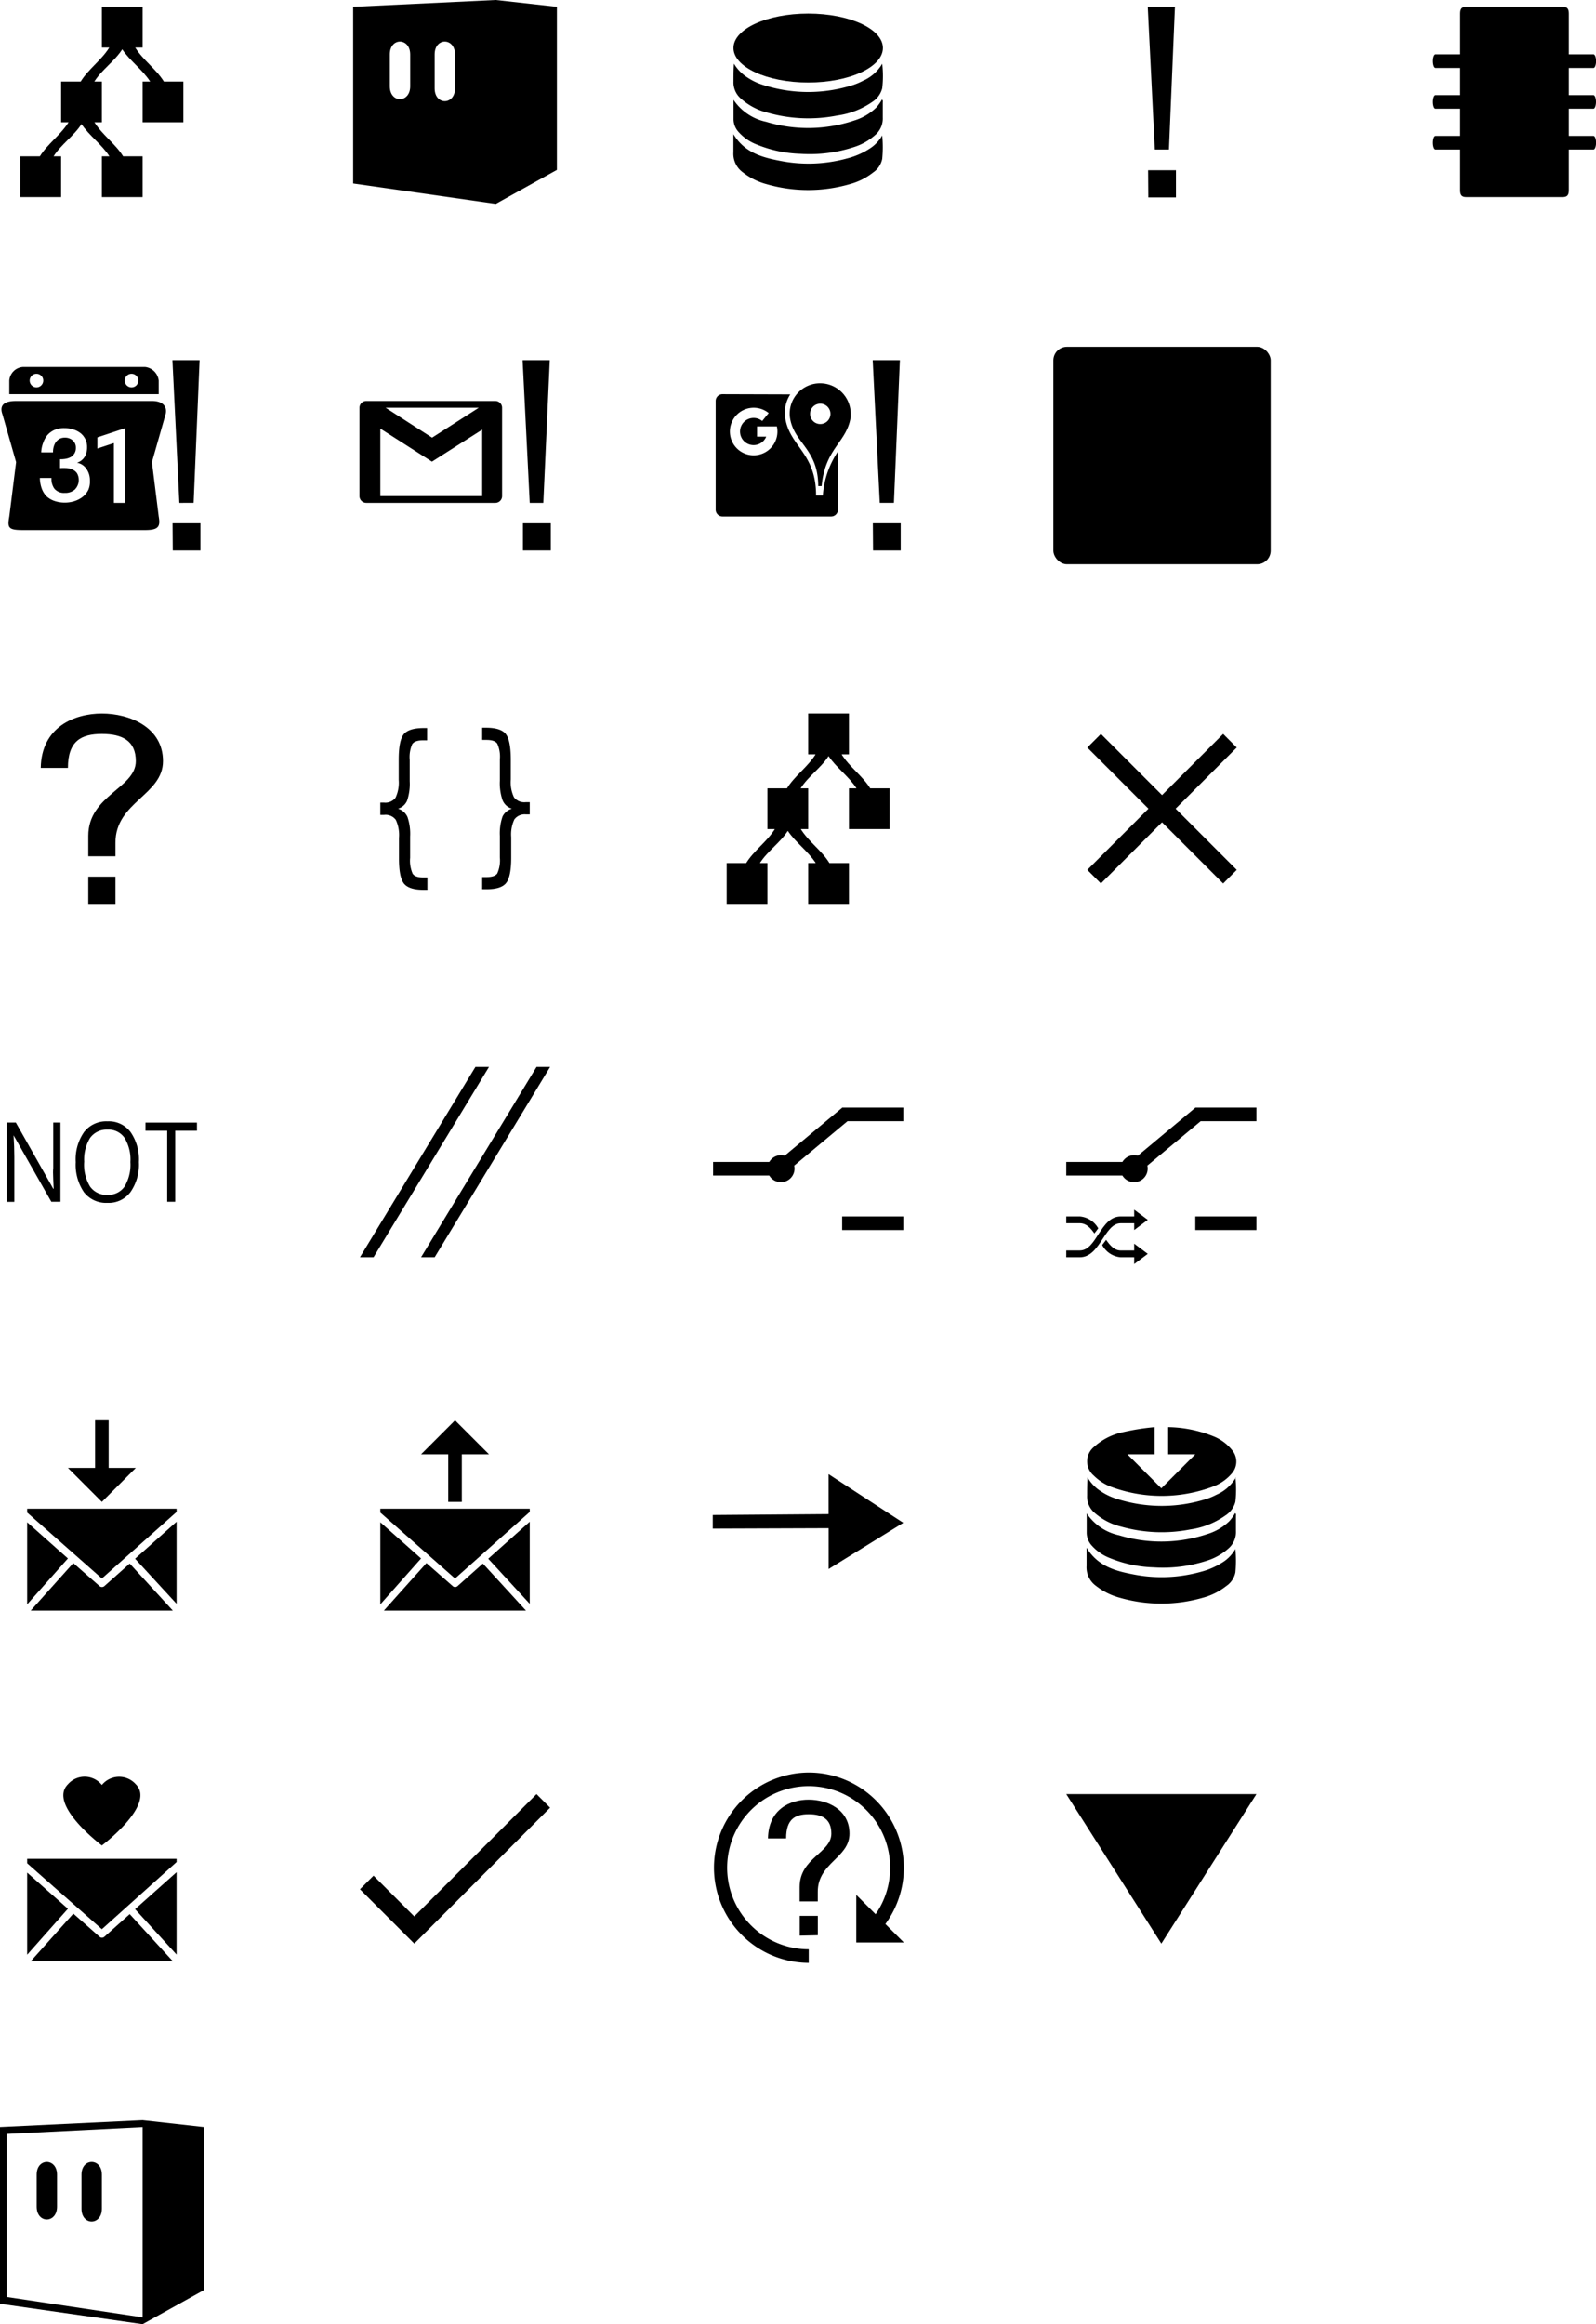 <svg id="Calque_1" data-name="Calque 1" xmlns="http://www.w3.org/2000/svg" viewBox="0 0 235 342"><title>chip</title><g id="layer1"><path id="rect3373" d="M16,2V8h1.09c-1.14,1.85-3.09,3.17-4.21,5H10v6h1.09C9.94,20.85,8,22.17,6.87,24H4v6h6V24H8.89c1.1-1.75,3-3,4.11-4.74,1.15,1.72,3,3,4.11,4.74H16v6h6V24H19.13c-1.12-1.83-3.07-3.15-4.22-5H16V13H14.89c1.1-1.75,3-3,4.11-4.74,1.15,1.72,3,3,4.11,4.74H22v6h6V13H25.13C24,11.17,22.06,9.85,20.91,8H22V2Z" transform="translate(-1 -1)"/></g><g id="layer1-2" data-name="layer1"><path id="path3363" d="M131,8.06c0,2.81-4.92,5.08-11,5.08s-11-2.28-11-5.08S113.92,3,120,3,131,5.25,131,8.06Z" transform="translate(-1 -1)"/><g id="g3480"><g id="Layer_2" data-name="Layer 2"><path id="path3464" d="M109,15.68a7.68,7.68,0,0,0,4.79,3.24,21.39,21.39,0,0,0,13-.19A8,8,0,0,0,130,16.85a6.54,6.54,0,0,0,.86-1.2c.18.14.12.31.12.46,0,.73,0,1.47,0,2.2a3.17,3.17,0,0,1-1.11,2.55,8.52,8.52,0,0,1-3.1,1.77,20.82,20.82,0,0,1-7.89,1,18.44,18.44,0,0,1-6.44-1.36,6.89,6.89,0,0,1-2.76-1.93,2.79,2.79,0,0,1-.67-1.81c0-1,0-1.92,0-2.89" transform="translate(-1 -1)"/><path id="path3466" d="M130.9,20.94a18.31,18.31,0,0,1,0,3.44,3.17,3.17,0,0,1-1.34,2,9.55,9.55,0,0,1-3.47,1.73,22.09,22.09,0,0,1-12.19,0,9.72,9.72,0,0,1-3.48-1.72,3.38,3.38,0,0,1-1.43-3c0-.83,0-1.66,0-2.65,1.68,2.77,4.31,3.44,7,3.95a21.46,21.46,0,0,0,9.78-.39,11.06,11.06,0,0,0,3.49-1.57,5.56,5.56,0,0,0,1.66-1.84" transform="translate(-1 -1)"/><path id="path3468" d="M130.9,10.39a15.74,15.74,0,0,1,0,3.59,3.36,3.36,0,0,1-1.44,2A11.8,11.8,0,0,1,124.28,18a22,22,0,0,1-10.23-.41,9.2,9.2,0,0,1-4-2.12A3.15,3.15,0,0,1,109,13c0-.87,0-1.74.07-2.63A6.21,6.21,0,0,0,110.49,12a9,9,0,0,0,2.85,1.49,21.7,21.7,0,0,0,13.32,0,9.6,9.6,0,0,0,1.38-.59,6.11,6.11,0,0,0,2.86-2.52" transform="translate(-1 -1)"/></g></g></g><g id="layer1-3" data-name="layer1"><g id="layer3"><g id="g3566"><g id="Layer_2-2" data-name="Layer 2"><path id="polygon3556" d="M170,2l4,0-.88,21h-2.08Z" transform="translate(-1 -1)"/><path id="rect3558" d="M170.05,26.05l4.1,0v4h-4.07Z" transform="translate(-1 -1)"/></g></g></g></g><g id="layer1-4" data-name="layer1"><path id="path4957" d="M3.37,60c-2,0-2.44.8-2,2l2,7-1,8c-.31,1.68-.12,2,2,2h18c2,0,2.26-.54,2-2l-1-8,2-7c.26-.89-.1-2-2-2Zm7.18,4a4,4,0,0,1,1.2.18,3.42,3.42,0,0,1,1.07.53,2.56,2.56,0,0,1,1,2.12,2.69,2.69,0,0,1-.36,1.4,2.07,2.07,0,0,1-1.12.86v0a2.13,2.13,0,0,1,1.39.91,2.9,2.9,0,0,1,.51,1.74A3,3,0,0,1,14,73.1a3.17,3.17,0,0,1-.81,1,3.83,3.83,0,0,1-1.19.63,4.44,4.44,0,0,1-1.42.23A4.59,4.59,0,0,1,9,74.71,3.23,3.23,0,0,1,7.82,74a3.29,3.29,0,0,1-.69-1.16,4.78,4.78,0,0,1-.26-1.51H8.58A2.46,2.46,0,0,0,9,72.9a1.83,1.83,0,0,0,1.52.63A2.12,2.12,0,0,0,12,73.05a2,2,0,0,0,.35-2.39,1.5,1.5,0,0,0-.63-.54,2.44,2.44,0,0,0-.88-.24,8,8,0,0,0-1,0V68.57a3.93,3.93,0,0,0,.84-.06,2.45,2.45,0,0,0,.75-.26,1.47,1.47,0,0,0,.53-.53,1.5,1.5,0,0,0,.21-.82,1.38,1.38,0,0,0-.46-1.09,1.67,1.67,0,0,0-1.17-.41,1.6,1.6,0,0,0-.78.18,1.64,1.64,0,0,0-.55.5,2.2,2.2,0,0,0-.31.7,2.56,2.56,0,0,0-.09.79H7.07a4.32,4.32,0,0,1,.29-1.42A3.65,3.65,0,0,1,8,65a3.18,3.18,0,0,1,1.08-.76A3.57,3.57,0,0,1,10.55,64Zm8.89,0,0,11H17.77v-8.8l-2.43.8,0-1.64Z" transform="translate(-1 -1)"/><g id="layer3-2" data-name="layer3"><g id="g3566-2" data-name="g3566"><g id="Layer_2-3" data-name="Layer 2"><path id="polygon3556-2" data-name="polygon3556" d="M26.39,54l4,0-.88,21H27.41Z" transform="translate(-1 -1)"/><path id="rect3558-2" data-name="rect3558" d="M26.41,78l4.1,0v4H26.44Z" transform="translate(-1 -1)"/></g></g></g><path id="path4959" d="M4.37,55a2.16,2.16,0,0,0-2,2v2h22V57a2.28,2.28,0,0,0-2-2Zm2,1a1,1,0,1,1-1,1A1,1,0,0,1,6.37,56Zm14,0a1,1,0,1,1-1,1A1,1,0,0,1,20.37,56Z" transform="translate(-1 -1)"/></g><g id="layer1-5" data-name="layer1"><path id="rect5094" d="M54.93,60a1,1,0,0,0-1,1V74a1,1,0,0,0,1,1h19a1,1,0,0,0,1-1V61a1,1,0,0,0-1-1Zm2.85,1H71.49l-6.87,4.4v0ZM57,64.07l7.6,4.86v0L72,64.22V74H57Z" transform="translate(-1 -1)"/><g id="layer3-3" data-name="layer3"><g id="g3566-3" data-name="g3566"><g id="Layer_2-4" data-name="Layer 2"><path id="polygon3556-3" data-name="polygon3556" d="M77.95,54l4,0L81,75H79Z" transform="translate(-1 -1)"/><path id="rect3558-3" data-name="rect3558" d="M78,78l4.1,0v4H78Z" transform="translate(-1 -1)"/></g></g></g></g><path id="path5290" d="M121.78,57.4a4.46,4.46,0,0,0-4.47,5c.53,3.83,4.16,4.57,4.17,10.13h.5c.52-5.63,3.68-6.38,4.28-10.15q0-.22,0-.45A4.5,4.5,0,0,0,121.78,57.4Zm0,3a1.5,1.5,0,1,1-1.5,1.5A1.5,1.5,0,0,1,121.78,60.4Z" transform="translate(-1 -1)"/><path id="rect5282" d="M107.38,59a1,1,0,0,0-1,1V76a1,1,0,0,0,1,1h16a1,1,0,0,0,1-1V67.44a13.2,13.2,0,0,0-2.22,6.46h-1c0-6.36-4-7.21-4.57-11.59a5,5,0,0,1,.77-3.28Zm4.52,2a3.5,3.5,0,0,1,2.28.78l-.95,1.17a2,2,0,1,0,.59,2.3h-1.35v-1.5h2.92A3.5,3.5,0,1,1,111.9,61Z" transform="translate(-1 -1)"/><g id="layer3-4" data-name="layer3"><g id="g3566-4" data-name="g3566"><g id="Layer_2-5" data-name="Layer 2"><path id="polygon3556-4" data-name="polygon3556" d="M129.5,54l4,0-.88,21h-2.08Z" transform="translate(-1 -1)"/><path id="rect3558-4" data-name="rect3558" d="M129.52,78l4.1,0v4h-4.07Z" transform="translate(-1 -1)"/></g></g></g><rect x="155.1" y="51.03" width="32" height="32" rx="2" ry="2"/><g id="layer1-6" data-name="layer1"><g id="layer3-5" data-name="layer3"><path id="path3788" d="M21,113c0-3-2-4-5-4s-5,1-5,5H7c.1-6,4.92-8,9-8s9,2,9,7-7,6-7,12v2H14v-3C14,118,21,117,21,113Z" transform="translate(-1 -1)"/><path id="path3790" d="M14,130h4v4L14,134Z" transform="translate(-1 -1)"/></g></g><g id="layer1-7" data-name="layer1"><g id="text3411"><path id="path3425" d="M63.93,130.12v1.82h-.54q-2.17,0-2.91-.93t-.73-3.73v-3a5.25,5.25,0,0,0-.47-2.64,1.87,1.87,0,0,0-1.71-.73H57v-1.81h.53a1.87,1.87,0,0,0,1.71-.72,5.18,5.18,0,0,0,.47-2.61v-3q0-2.79.73-3.71t2.91-.93h.54v1.81h-.59q-1.23,0-1.6.56a4.75,4.75,0,0,0-.37,2.34v3.13a7.57,7.57,0,0,1-.4,2.88A2.13,2.13,0,0,1,59.61,120,2.22,2.22,0,0,1,61,121.22a7.67,7.67,0,0,1,.39,2.87v3.13a4.75,4.75,0,0,0,.37,2.34q.37.56,1.6.56Z" transform="translate(-1 -1)"/><path id="path3427" d="M72,130.06h.62q1.23,0,1.6-.54a4.68,4.68,0,0,0,.38-2.34V124a7.57,7.57,0,0,1,.4-2.86A2.23,2.23,0,0,1,76.37,120,2.14,2.14,0,0,1,75,118.75a7.62,7.62,0,0,1-.4-2.87v-3.12a4.65,4.65,0,0,0-.38-2.33q-.37-.55-1.6-.55H72v-1.8h.55q2.19,0,2.92.93t.74,3.7v3a5.11,5.11,0,0,0,.47,2.61,1.91,1.91,0,0,0,1.72.72H79v1.8h-.54a1.9,1.9,0,0,0-1.72.73,5.18,5.18,0,0,0-.47,2.63v3q0,2.78-.74,3.72t-2.92.93H72Z" transform="translate(-1 -1)"/></g></g><g id="layer1-8" data-name="layer1"><path id="rect3373-2" data-name="rect3373" d="M120,106v6h1.09c-1.14,1.85-3.09,3.17-4.21,5H114v6h1.09c-1.15,1.85-3.1,3.17-4.22,5H108v6h6v-6h-1.11c1.1-1.75,3-3,4.11-4.74,1.15,1.72,3,3,4.11,4.74H120v6h6v-6h-2.87c-1.12-1.83-3.07-3.15-4.22-5H120v-6h-1.11c1.1-1.75,3-3,4.11-4.74,1.15,1.72,3,3,4.11,4.74H126v6h6v-6h-2.87c-1.13-1.83-3.07-3.15-4.21-5H126v-6Z" transform="translate(-1 -1)"/></g><g id="layer1-9" data-name="layer1"><g id="g3646"><path id="path3650" d="M161.1,111l9,9-9,9,2,2,9-9,9,9,2-2-9-9,9-9-2-2-9,9-9-9Z" transform="translate(-1 -1)"/></g></g><g id="layer1-10" data-name="layer1"><g id="g3481"><g id="Layer_2-6" data-name="Layer 2"><g id="text3473"><path id="path3528" d="M9.9,177.84H8.56L3,168.06H3q.11,1.72.11,3.16v6.63H2V166.18H3.33l5.51,9.74h.06q0-.22-.06-1.38t0-1.67v-6.69H9.9Z" transform="translate(-1 -1)"/><path id="path3530" d="M21.45,172a7.06,7.06,0,0,1-1.23,4.4,4,4,0,0,1-3.41,1.6,4.11,4.11,0,0,1-3.45-1.57A7.18,7.18,0,0,1,12.15,172a7,7,0,0,1,1.22-4.41A4.12,4.12,0,0,1,16.83,166a4,4,0,0,1,3.4,1.59A7.07,7.07,0,0,1,21.45,172Zm-8.06,0a6.19,6.19,0,0,0,.87,3.6,2.94,2.94,0,0,0,2.54,1.22,2.9,2.9,0,0,0,2.54-1.22,6.24,6.24,0,0,0,.86-3.6,6.15,6.15,0,0,0-.86-3.56,2.88,2.88,0,0,0-2.52-1.22,3,3,0,0,0-2.56,1.23A6.08,6.08,0,0,0,13.4,172Z" transform="translate(-1 -1)"/><path id="path3532" d="M26.8,177.84H25.62V167.39h-3.2v-1.2H30v1.2H26.8Z" transform="translate(-1 -1)"/></g></g></g></g><g id="layer1-11" data-name="layer1"><g id="g3487"><path id="rect3498" d="M54,186l17-28h2L56,186Z" transform="translate(-1 -1)"/><path id="path3523" d="M63,186l17-28h2L65,186Z" transform="translate(-1 -1)"/></g></g><g id="layer1-12" data-name="layer1"><g id="g3487-2" data-name="g3487"><path id="path3473" d="M125,164v0l-8.46,7.06a2,2,0,0,0-2.27.92H106v2h8.27a2,2,0,0,0,3.67-1.46l7.85-6.54H134v-2h-9Zm0,16v2h9v-2Z" transform="translate(-1 -1)"/></g></g><g id="layer1-13" data-name="layer1"><g id="g3487-3" data-name="g3487"><path id="path3479" d="M168,179v1h-2c-3,0-3.5,5-6,5h-2v1h2c3,0,3.61-5,6-5h2v1l2-1.5Z" transform="translate(-1 -1)"/><path id="path3556" d="M158,180v1h2c.91,0,1.55.66,2.14,1.5l.57-.75A3.44,3.44,0,0,0,160,180Zm5.87,3.44-.58.76A3.41,3.41,0,0,0,166,186h2v1l2-1.5-2-1.5v1h-2C165.11,185,164.47,184.3,163.87,183.44Z" transform="translate(-1 -1)"/><g id="layer1-2-2" data-name="layer1-2"><g id="g3487-6"><path id="path3473-2" data-name="path3473" d="M177,164v0l-8.46,7.06a2,2,0,0,0-2.27.92H158v2h8.27a2,2,0,0,0,3.67-1.46l7.85-6.54H186v-2h-9Zm0,16v2h9v-2Z" transform="translate(-1 -1)"/></g></g></g></g><g id="layer1-14" data-name="layer1"><g id="g3439"><g id="Layer_1" data-name="Layer 1"><path id="path3426" d="M5,225v12.08l6-6.76L5,225Zm11.36,9.4a.54.54,0,0,1-.34.13.52.52,0,0,1-.34-.12L11.79,231l-6.27,7H26.45l-6.35-6.93-3.74,3.33ZM27,237V224.92l-6.11,5.44ZM5,223v.57l11,9.7,11-9.79V223H5Z" transform="translate(-1 -1)"/></g><g id="Layer_2-7" data-name="Layer 2"><g id="g3429"><path id="path3431" d="M16,222l5-5H17v-7H15v7H11Z" transform="translate(-1 -1)"/></g></g></g></g><g id="layer1-15" data-name="layer1"><g id="g3439-2" data-name="g3439"><g id="Layer_1-2" data-name="Layer 1"><path id="path3426-2" data-name="path3426" d="M57,225v12.08l6-6.76L57,225Zm11.36,9.4a.54.54,0,0,1-.34.13.52.52,0,0,1-.34-.12L63.79,231l-6.27,7H78.45l-6.35-6.93-3.74,3.33ZM79,237V224.92l-6.11,5.44ZM57,223v.57l11,9.7,11-9.79V223H57Z" transform="translate(-1 -1)"/></g><g id="Layer_2-8" data-name="Layer 2"><g id="g3429-2" data-name="g3429"><path id="path3431-2" data-name="path3431" d="M68,210l-5,5h4v7h2v-7h4Z" transform="translate(-1 -1)"/></g></g></g></g><g id="layer1-16" data-name="layer1"><g id="g3469"><g id="layer2"><g id="g3665"><path id="rect3655" d="M123,217.92l0,5.88-17.05.13v2l17.06-.06,0,6L134,225.08Z" transform="translate(-1 -1)"/></g></g></g></g><g id="layer1-17" data-name="layer1"><g id="g3480-2" data-name="g3480"><g id="Layer_2-9" data-name="Layer 2"><path id="path3462" d="M166,211.82a9.09,9.09,0,0,0-3.95,2.12,2.74,2.74,0,0,0,0,4.19,7.39,7.39,0,0,0,2.52,1.64,21.44,21.44,0,0,0,15.15-.07,6.69,6.69,0,0,0,2.66-1.89,2.62,2.62,0,0,0,0-3.47,6.65,6.65,0,0,0-2.74-2A18.5,18.5,0,0,0,173,211v4h4l-5,5-5-5h4v-4A34.13,34.13,0,0,0,166,211.82Z" transform="translate(-1 -1)"/><path id="path3464-2" data-name="path3464" d="M161,223.68a7.68,7.68,0,0,0,4.79,3.24,21.39,21.39,0,0,0,13-.19,8,8,0,0,0,3.21-1.88,6.54,6.54,0,0,0,.86-1.2c.18.14.12.31.12.46,0,.73,0,1.47,0,2.2a3.17,3.17,0,0,1-1.11,2.55,8.52,8.52,0,0,1-3.1,1.77,20.82,20.82,0,0,1-7.89,1,18.44,18.44,0,0,1-6.44-1.36,6.89,6.89,0,0,1-2.76-1.93,2.79,2.79,0,0,1-.67-1.81c0-1,0-1.92,0-2.89" transform="translate(-1 -1)"/><path id="path3466-2" data-name="path3466" d="M182.9,228.94a18.31,18.31,0,0,1,0,3.44,3.17,3.17,0,0,1-1.34,2,9.55,9.55,0,0,1-3.47,1.73,22.09,22.09,0,0,1-12.19,0,9.72,9.72,0,0,1-3.48-1.72,3.38,3.38,0,0,1-1.43-3c0-.83,0-1.66,0-2.65,1.68,2.77,4.31,3.44,7,3.95a21.46,21.46,0,0,0,9.78-.39,11.06,11.06,0,0,0,3.49-1.57,5.56,5.56,0,0,0,1.66-1.84" transform="translate(-1 -1)"/><path id="path3468-2" data-name="path3468" d="M182.9,218.39a15.74,15.74,0,0,1,0,3.59,3.36,3.36,0,0,1-1.44,2,11.8,11.8,0,0,1-5.16,2.07,22,22,0,0,1-10.23-.41,9.2,9.2,0,0,1-4-2.12,3.15,3.15,0,0,1-1-2.47c0-.87,0-1.74.07-2.63a6.21,6.21,0,0,0,1.41,1.63,9,9,0,0,0,2.85,1.49,21.7,21.7,0,0,0,13.32,0,9.6,9.6,0,0,0,1.38-.59,6.11,6.11,0,0,0,2.86-2.52" transform="translate(-1 -1)"/></g></g></g><g id="layer1-18" data-name="layer1"><path id="path3910" d="M11,263.56c-3,3,5,9,5,9s8-6,5-9a3.28,3.28,0,0,0-5,.1A3.26,3.26,0,0,0,11,263.56Z" transform="translate(-1 -1)"/><g id="layer1-7-2" data-name="layer1-7"><g id="g3439-3" data-name="g3439"><g id="Layer_1-3" data-name="Layer 1"><path id="path3426-3" data-name="path3426" d="M5,276.55v12.08l6-6.76-6-5.32ZM16.36,286a.54.54,0,0,1-.34.13.52.52,0,0,1-.34-.12l-3.88-3.42-6.27,7H26.45l-6.35-6.93L16.36,286ZM27,288.61V276.49l-6.11,5.44Zm-22-14v.57l11,9.7L27,275v-.48H5Z" transform="translate(-1 -1)"/></g></g></g></g><g id="layer1-19" data-name="layer1"><g id="g3805"><g id="Layer_3" data-name="Layer 3"><path id="path3797" d="M82,267,62,287l-8-8,2-2,6,6,18-18Z" transform="translate(-1 -1)"/></g></g></g><g id="layer1-20" data-name="layer1"><g id="g3436"><path id="ellipse3348" d="M100.78,254.92" transform="translate(-1 -1)" style="fill:none"/><path id="path3362" d="M100.78,254.92" transform="translate(-1 -1)" style="fill:none"/><path id="path3450" d="M120.18,261.83a14,14,0,1,0-.1,28v-2a12,12,0,1,1,8.48-3.52l1.42,1.42a14,14,0,0,0-9.8-23.9Z" transform="translate(-1 -1)"/><path id="rect3452" d="M127.08,279.83l7,7h-7Z" transform="translate(-1 -1)"/><g id="layer1-2-3" data-name="layer1-2"><g id="layer3-6" data-name="layer3"><path id="path3788-2" data-name="path3788" d="M123.41,270.81c0-2.14-1.33-2.85-3.33-2.85s-3.33.71-3.33,3.56h-2.67c.07-4.3,3.28-5.71,6-5.7s6,1.42,6,5-4.67,4.27-4.67,8.55v1.42h-2.67v-2.14C118.75,274.37,123.41,273.66,123.41,270.81Z" transform="translate(-1 -1)"/><path id="path3790-2" data-name="path3790" d="M118.75,282.92h2.67v2.85l-2.67.06Z" transform="translate(-1 -1)"/></g></g></g></g><g id="layer1-21" data-name="layer1"><path id="path3421" d="M172,287l-14-22h28Z" transform="translate(-1 -1)"/></g><g id="layer1-22" data-name="layer1"><path id="path4368" d="M1,314v26l21,3,9-5V314l-9-1Zm1,1,20-1v28L2,339Z" transform="translate(-1 -1)"/><path id="path4291" d="M13,321v5c0,2.54,3,2.5,3,0v-5C16,318.5,13,318.5,13,321Z" transform="translate(-1 -1)"/><path id="path4293" d="M6.4,321v4.7c0,2.54,3,2.5,3,0V321C9.39,318.5,6.39,318.5,6.4,321Z" transform="translate(-1 -1)"/></g><g id="layer1-23" data-name="layer1"><path id="path4368-2" data-name="path4368" d="M74,1,53,2V28l21,3,9-5V2ZM59.89,7.12c.75,0,1.5.63,1.51,1.88v4.7c0,2.5-3,2.54-3,0V9C58.4,7.75,59.14,7.12,59.89,7.12Zm6.6,0c.75,0,1.5.63,1.51,1.88v5c0,2.5-3,2.54-3,0V9C65,7.75,65.74,7.12,66.49,7.12Z" transform="translate(-1 -1)"/></g><path d="M231.11,30H216.89c-.64,0-.89-.28-.89-1V3c0-.72.25-1,.89-1h14.22c.64,0,.89.28.89,1V29C232,29.72,231.75,30,231.11,30Z" transform="translate(-1 -1)"/><path d="M231.13,9h4.51c.2,0,.37.45.37,1h0c0,.54-.17,1-.37,1h-4.51" transform="translate(-1 -1)"/><path d="M231.13,15h4.5c.2,0,.37.45.37,1h0c0,.55-.17,1-.37,1h-4.5" transform="translate(-1 -1)"/><path d="M231.13,21h4.51c.2,0,.37.45.37,1h0c0,.55-.17,1-.37,1h-4.51" transform="translate(-1 -1)"/><path d="M216.88,9h-4.51c-.2,0-.37.45-.37,1h0c0,.54.17,1,.37,1h4.51" transform="translate(-1 -1)"/><path d="M216.87,15h-4.5c-.2,0-.37.45-.37,1h0c0,.55.17,1,.37,1h4.5" transform="translate(-1 -1)"/><path d="M216.88,21h-4.51c-.2,0-.37.45-.37,1h0c0,.56.17,1,.37,1h4.51" transform="translate(-1 -1)"/></svg>
